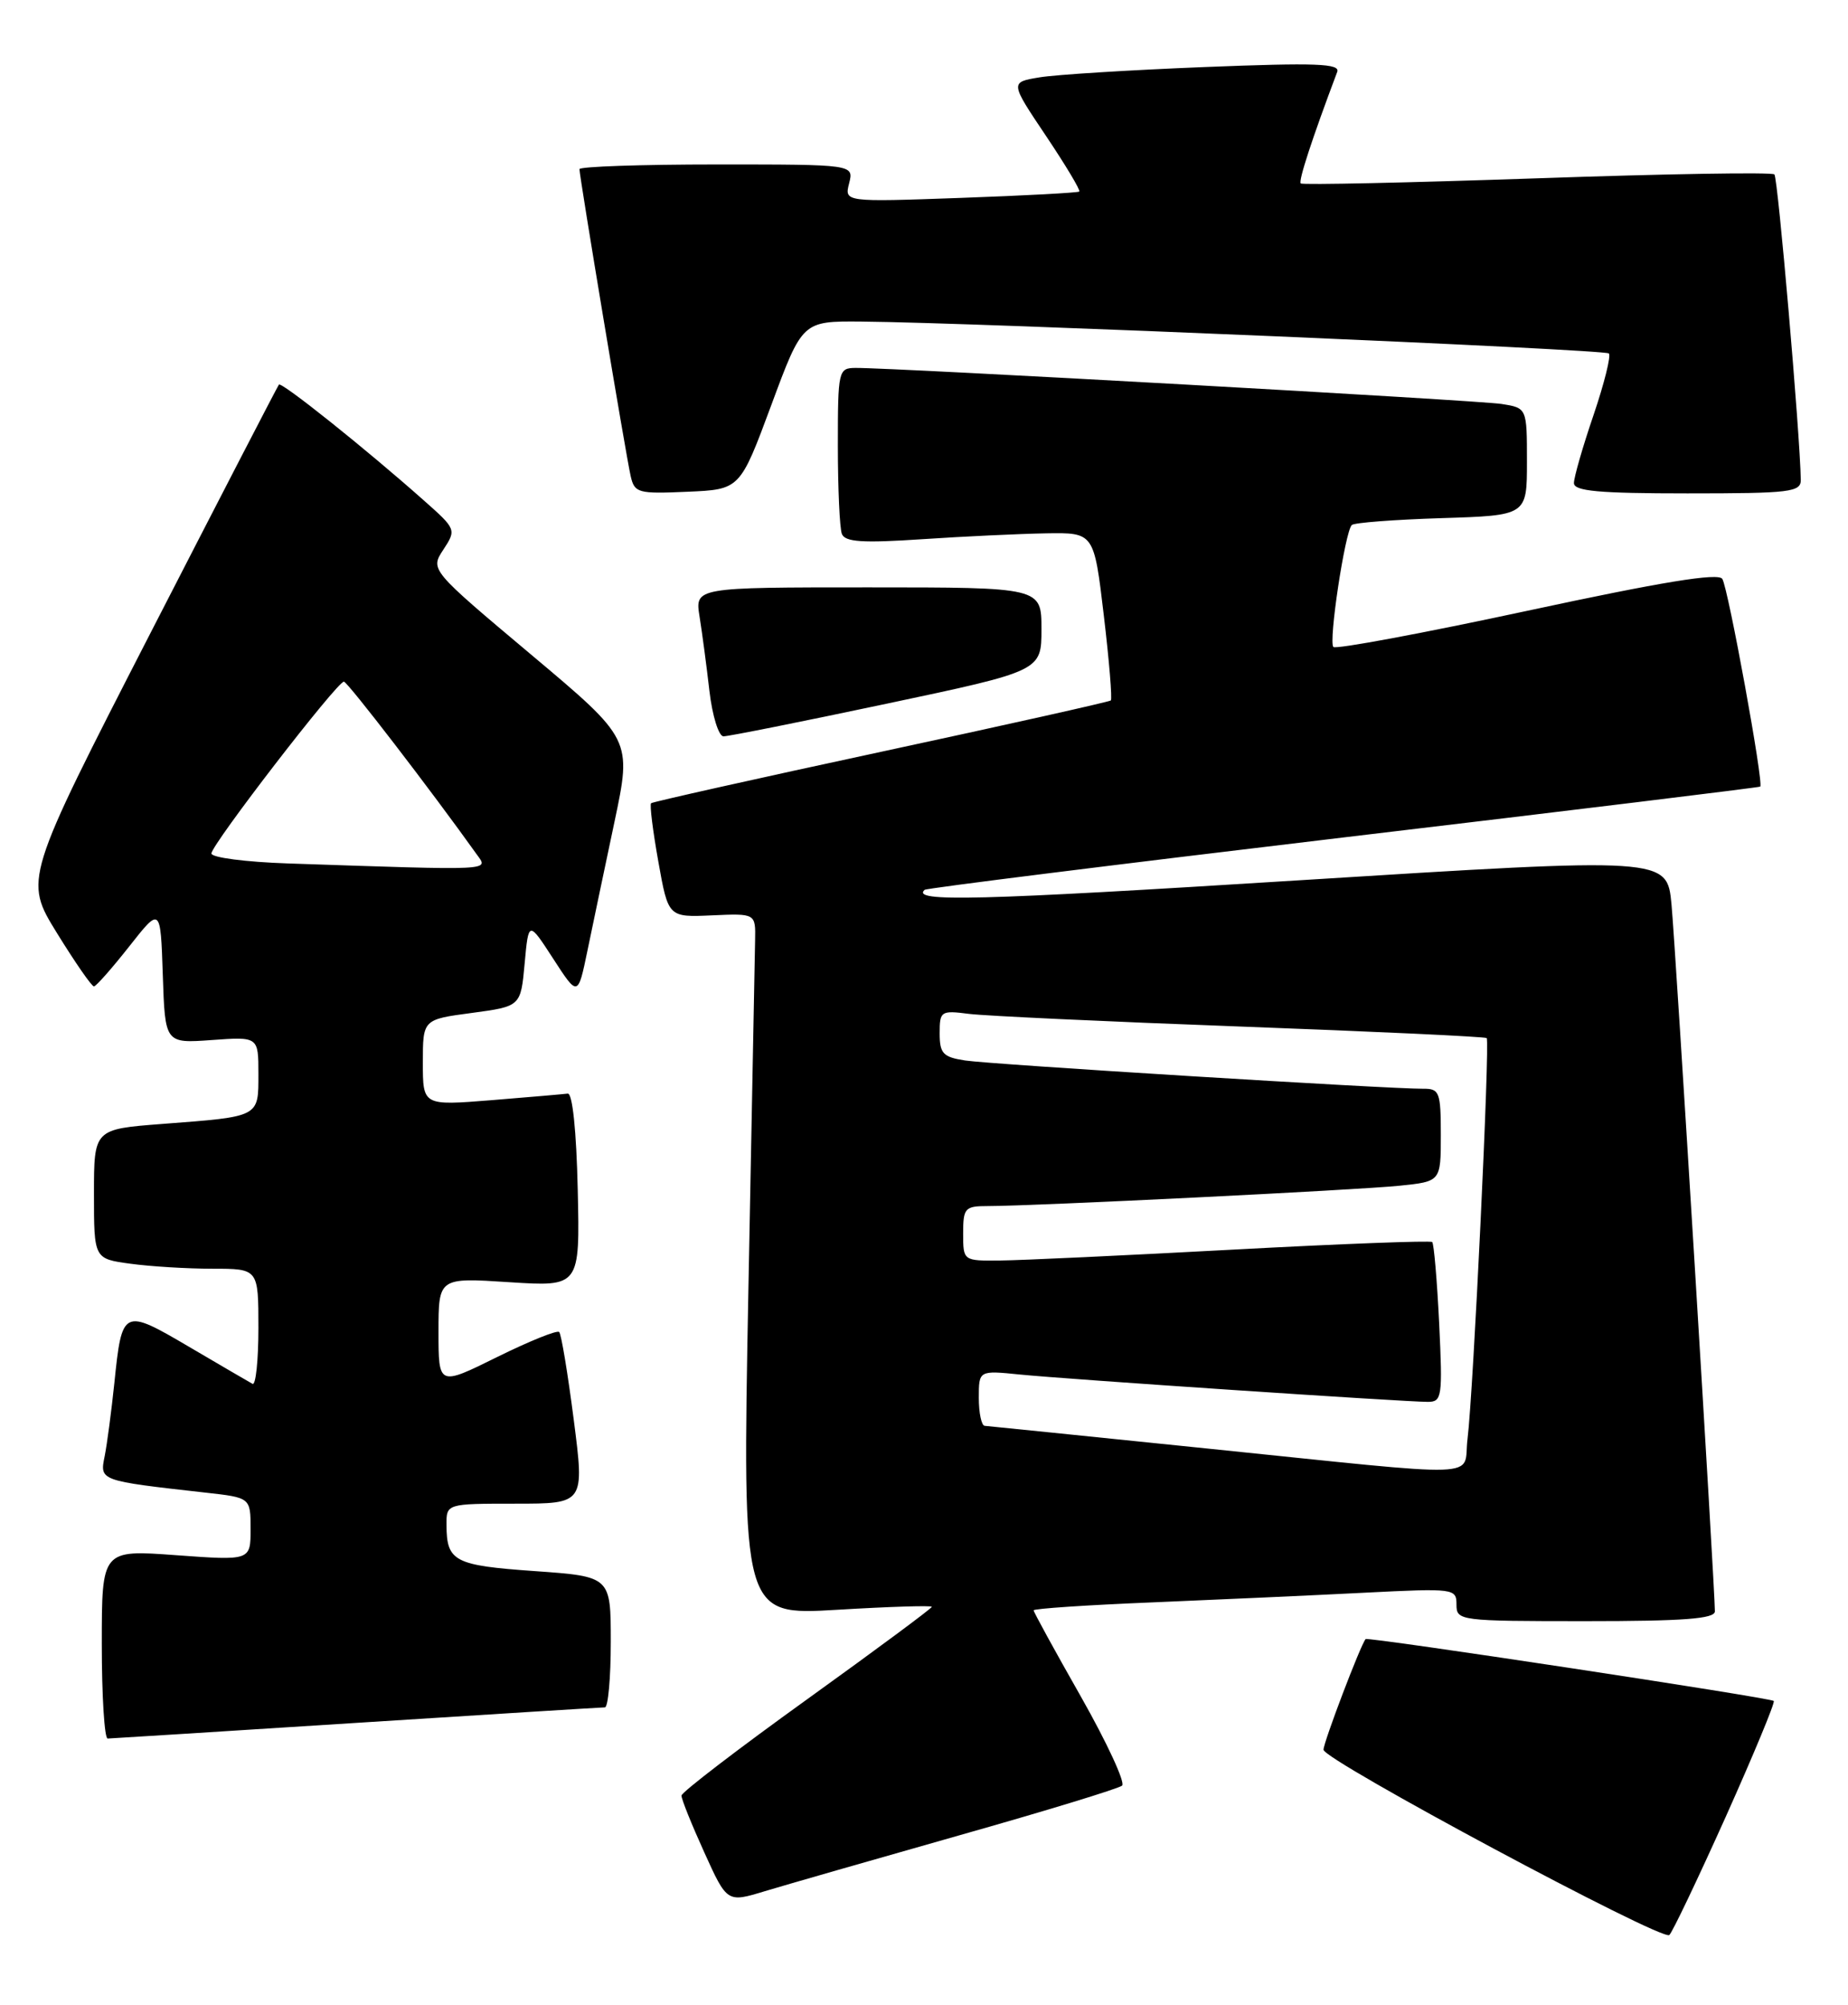<?xml version="1.0" encoding="UTF-8" standalone="no"?>
<!DOCTYPE svg PUBLIC "-//W3C//DTD SVG 1.1//EN" "http://www.w3.org/Graphics/SVG/1.1/DTD/svg11.dtd" >
<svg xmlns="http://www.w3.org/2000/svg" xmlns:xlink="http://www.w3.org/1999/xlink" version="1.1" viewBox="0 0 236 256">
 <g >
 <path fill="currentColor"
d=" M 220.37 232.02 C 223.94 224.05 226.71 217.38 226.52 217.19 C 226.12 216.78 174.68 208.98 174.40 209.29 C 173.78 209.95 169.00 222.52 169.02 223.42 C 169.05 224.75 212.23 247.88 213.18 247.08 C 213.56 246.76 216.79 239.98 220.37 232.02 Z  M 122.50 234.35 C 133.50 231.24 142.86 228.38 143.30 228.00 C 143.73 227.62 141.37 222.52 138.05 216.66 C 134.72 210.80 132.00 205.84 132.00 205.62 C 132.00 205.40 138.86 204.94 147.25 204.60 C 155.64 204.25 167.79 203.70 174.25 203.37 C 185.73 202.79 186.00 202.83 186.00 204.89 C 186.00 206.95 186.38 207.00 202.50 207.00 C 215.03 207.00 219.00 206.70 219.00 205.75 C 219.01 202.92 213.98 121.03 213.46 115.48 C 212.89 109.46 212.89 109.46 165.95 112.40 C 124.67 114.99 116.35 115.20 118.08 113.62 C 118.31 113.41 142.35 110.41 171.50 106.94 C 200.65 103.48 224.63 100.55 224.79 100.44 C 225.27 100.12 220.71 75.15 219.95 73.92 C 219.45 73.11 212.25 74.29 195.05 77.99 C 181.75 80.85 170.60 82.93 170.28 82.61 C 169.64 81.98 171.76 67.90 172.63 67.04 C 172.92 66.74 178.08 66.35 184.08 66.16 C 195.00 65.82 195.00 65.82 195.00 58.96 C 195.00 52.09 195.00 52.09 191.75 51.58 C 188.70 51.11 114.14 46.95 109.25 46.98 C 107.07 47.00 107.00 47.30 107.00 56.92 C 107.00 62.37 107.23 67.44 107.51 68.17 C 107.91 69.21 110.11 69.36 117.76 68.85 C 123.12 68.49 130.25 68.16 133.60 68.10 C 139.71 68.00 139.71 68.00 140.96 78.56 C 141.65 84.37 142.05 89.26 141.86 89.44 C 141.66 89.61 128.45 92.57 112.50 96.00 C 96.55 99.43 83.34 102.39 83.15 102.56 C 82.95 102.73 83.37 106.08 84.07 110.00 C 85.34 117.13 85.34 117.13 90.92 116.88 C 96.50 116.63 96.50 116.63 96.43 120.07 C 96.39 121.96 96.00 142.12 95.57 164.88 C 94.79 206.27 94.79 206.27 106.89 205.55 C 113.55 205.15 119.00 204.98 119.00 205.17 C 119.00 205.37 111.81 210.69 103.03 217.01 C 94.24 223.33 87.04 228.85 87.03 229.27 C 87.01 229.70 88.32 232.95 89.93 236.50 C 92.85 242.95 92.85 242.95 97.68 241.48 C 100.33 240.68 111.50 237.47 122.50 234.35 Z  M 45.50 219.99 C 62.55 218.90 76.84 218.01 77.25 218.01 C 77.66 218.00 78.00 214.24 78.00 209.65 C 78.00 201.30 78.00 201.30 68.29 200.61 C 58.03 199.89 57.04 199.38 57.02 194.75 C 57.00 192.00 57.00 192.00 65.82 192.00 C 74.65 192.00 74.65 192.00 73.27 181.28 C 72.51 175.38 71.68 170.34 71.41 170.08 C 71.15 169.81 67.57 171.26 63.46 173.29 C 56.00 176.98 56.00 176.98 56.00 170.06 C 56.00 163.13 56.00 163.13 65.03 163.72 C 74.06 164.30 74.06 164.30 73.78 151.90 C 73.61 144.37 73.11 139.55 72.50 139.64 C 71.95 139.71 67.56 140.09 62.75 140.48 C 54.00 141.18 54.00 141.18 54.00 135.68 C 54.00 130.17 54.00 130.17 60.25 129.34 C 66.50 128.50 66.50 128.50 67.00 123.03 C 67.50 117.56 67.50 117.56 70.65 122.42 C 73.80 127.28 73.80 127.28 75.02 121.39 C 75.69 118.15 77.24 110.75 78.47 104.95 C 80.70 94.40 80.70 94.40 67.82 83.58 C 54.93 72.75 54.93 72.75 56.62 70.18 C 58.29 67.63 58.26 67.56 54.14 63.91 C 46.71 57.31 35.95 48.72 35.62 49.11 C 35.44 49.33 28.05 63.63 19.18 80.90 C 3.06 112.31 3.06 112.31 7.28 119.15 C 9.60 122.91 11.72 125.97 12.00 125.95 C 12.28 125.93 14.30 123.64 16.50 120.85 C 20.50 115.77 20.50 115.77 20.79 124.50 C 21.08 133.23 21.08 133.23 27.04 132.80 C 33.00 132.37 33.00 132.37 33.00 137.12 C 33.00 142.68 33.24 142.56 20.75 143.51 C 12.00 144.18 12.00 144.18 12.00 152.45 C 12.00 160.73 12.00 160.73 16.64 161.36 C 19.19 161.71 23.92 162.00 27.14 162.00 C 33.00 162.00 33.00 162.00 33.00 169.56 C 33.00 173.72 32.66 176.93 32.25 176.70 C 31.84 176.48 28.20 174.35 24.16 171.98 C 15.70 167.01 15.58 167.07 14.60 176.63 C 14.23 180.17 13.68 184.35 13.37 185.92 C 12.73 189.09 12.64 189.06 26.25 190.59 C 32.00 191.23 32.00 191.23 32.00 195.25 C 32.00 199.27 32.00 199.27 22.50 198.58 C 13.00 197.88 13.00 197.88 13.00 209.94 C 13.00 216.57 13.34 221.99 13.75 221.99 C 14.16 221.98 28.45 221.08 45.50 219.99 Z  M 113.25 89.85 C 133.00 85.67 133.00 85.67 133.00 80.33 C 133.00 75.00 133.00 75.00 110.87 75.00 C 88.74 75.00 88.74 75.00 89.34 78.75 C 89.67 80.81 90.24 85.09 90.60 88.25 C 90.97 91.41 91.78 94.01 92.39 94.02 C 93.00 94.03 102.39 92.15 113.25 89.85 Z  M 98.49 51.75 C 102.47 41.00 102.47 41.00 109.99 41.06 C 124.57 41.18 204.94 44.61 205.46 45.13 C 205.76 45.42 204.87 48.97 203.50 53.01 C 202.12 57.05 201.00 60.95 201.00 61.68 C 201.00 62.71 204.13 63.00 215.50 63.00 C 228.65 63.00 230.00 62.84 229.97 61.25 C 229.88 55.48 227.05 22.71 226.60 22.27 C 226.31 21.97 212.66 22.20 196.28 22.77 C 179.90 23.33 166.32 23.63 166.11 23.42 C 165.79 23.12 167.57 17.67 170.77 9.18 C 171.17 8.11 168.05 8.00 153.88 8.56 C 144.32 8.94 134.81 9.53 132.74 9.88 C 128.98 10.50 128.98 10.50 133.57 17.34 C 136.09 21.10 138.01 24.30 137.83 24.46 C 137.65 24.61 130.83 24.98 122.67 25.27 C 107.83 25.80 107.83 25.80 108.44 23.40 C 109.04 21.00 109.04 21.00 91.52 21.00 C 81.88 21.00 74.00 21.27 74.00 21.60 C 74.00 22.54 79.95 58.24 80.54 60.79 C 81.03 62.95 81.48 63.07 87.78 62.79 C 94.50 62.50 94.50 62.50 98.49 51.75 Z  M 154.00 184.94 C 138.88 183.39 126.16 182.09 125.75 182.06 C 125.34 182.03 125.00 180.42 125.00 178.49 C 125.00 174.98 125.00 174.98 130.25 175.51 C 136.21 176.11 179.36 179.00 182.33 179.00 C 184.15 179.00 184.24 178.40 183.79 168.98 C 183.52 163.48 183.12 158.80 182.90 158.59 C 182.68 158.39 171.25 158.82 157.50 159.56 C 143.75 160.30 130.36 160.93 127.75 160.95 C 123.00 161.00 123.00 161.00 123.00 157.50 C 123.00 154.24 123.22 154.00 126.15 154.00 C 132.02 154.00 173.47 151.95 178.75 151.40 C 184.00 150.86 184.00 150.86 184.00 144.93 C 184.00 139.44 183.83 139.00 181.75 139.02 C 177.44 139.05 126.48 135.91 123.25 135.41 C 120.43 134.98 120.00 134.52 120.00 131.94 C 120.00 129.10 120.15 129.00 123.75 129.46 C 125.81 129.72 141.45 130.45 158.50 131.08 C 175.55 131.71 189.66 132.37 189.86 132.55 C 190.29 132.95 188.15 177.82 187.41 183.75 C 186.77 188.83 190.64 188.69 154.00 184.94 Z  M 36.75 110.25 C 31.39 110.07 27.00 109.50 27.00 108.98 C 27.00 107.85 43.09 86.98 43.92 87.04 C 44.39 87.06 55.10 100.99 60.87 109.08 C 62.39 111.20 63.45 111.15 36.75 110.25 Z "/>
</g>
</svg>